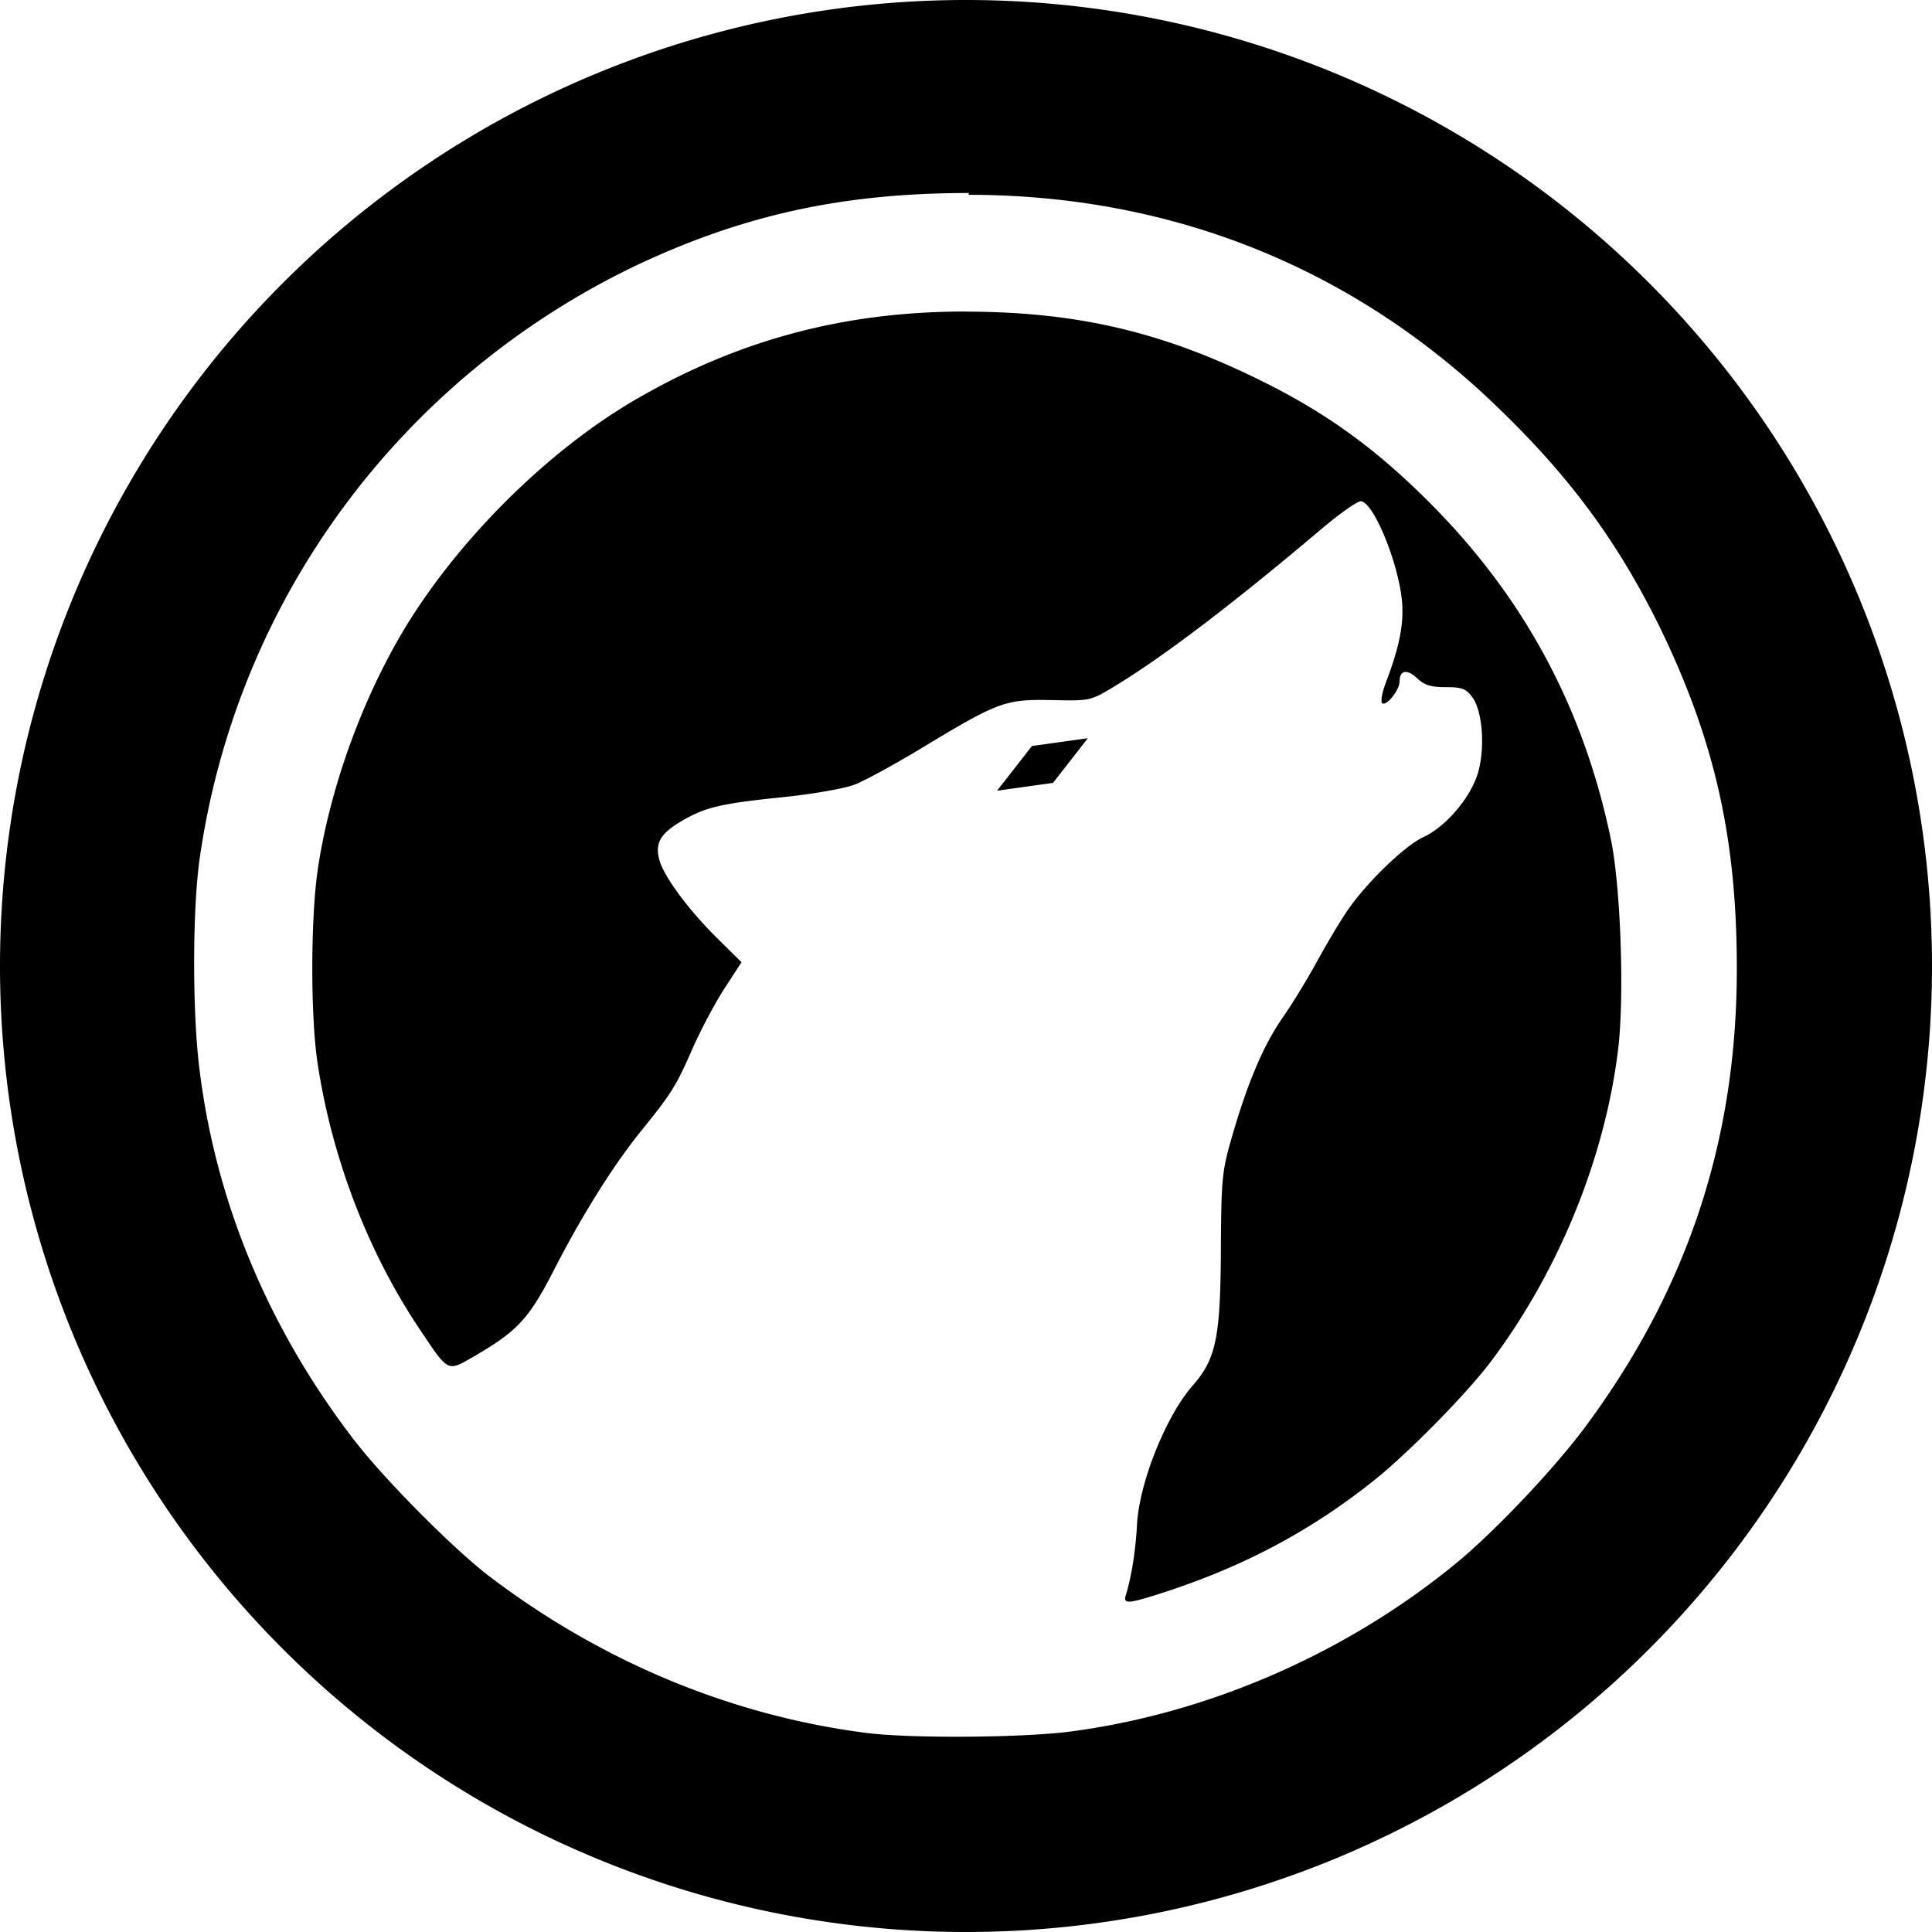 <?xml version="1.0" encoding="UTF-8"?>
<svg version="1.1" viewBox="0 0 48 48" xmlns="http://www.w3.org/2000/svg">
 <path d="m24 0a24 24 0 0 0-24 24 24 24 0 0 0 24 24 24 24 0 0 0 24-24 24 24 0 0 0-24-24zm0.061 4.84c5.06 0 9.6 1.82 13.2 5.33 1.76 1.7 2.94 3.31 3.97 5.4 1.37 2.82 1.92 5.25 1.92 8.5 0 4.27-1.23 7.97-3.78 11.4-0.76 1.02-2.24 2.59-3.22 3.39-2.7 2.21-6.12 3.71-9.56 4.16-1.18 0.155-3.97 0.174-5.06 0.035v3.7e-4c-3.36-0.431-6.58-1.77-9.37-3.89-0.915-0.699-2.63-2.43-3.38-3.41-2.1-2.74-3.41-5.86-3.82-9.15-0.184-1.41-0.183-4.01 0.002-5.29 0.926-6.43 4.99-11.9 10.8-14.7 2.7-1.28 5.18-1.82 8.31-1.82zm-0.063 2.9c-2.95-0.003-5.56 0.673-8.09 2.12-2.33 1.32-4.72 3.73-6.05 6.09-0.971 1.72-1.68 3.77-1.96 5.63-0.182 1.22-0.186 3.66-0.007 4.84 0.357 2.35 1.25 4.69 2.54 6.61 0.707 1.06 0.684 1.05 1.3 0.695 1.11-0.639 1.4-0.945 2.01-2.13 0.711-1.39 1.47-2.6 2.15-3.45 0.79-0.975 0.9-1.15 1.3-2.06 0.2-0.461 0.559-1.14 0.797-1.51l0.435-0.669-0.559-0.552c-0.745-0.729-1.36-1.56-1.48-1.98-0.119-0.431 0.021-0.669 0.582-0.994 0.567-0.327 0.968-0.42 2.48-0.574 0.737-0.076 1.53-0.214 1.78-0.31 0.25-0.095 0.998-0.503 1.66-0.903 1.92-1.16 2.08-1.22 3.23-1.2 0.971 0.021 0.971 0.02 1.55-0.327 1.21-0.729 2.94-2.04 5.22-3.97 0.438-0.367 0.858-0.658 0.934-0.643 0.322 0.062 0.915 1.52 1.01 2.46 0.054 0.574-0.057 1.15-0.397 2.04-0.093 0.243-0.136 0.476-0.095 0.514 0.098 0.097 0.435-0.321 0.435-0.54 0-0.279 0.185-0.311 0.435-0.076 0.183 0.172 0.341 0.221 0.711 0.221 0.401 0 0.503 0.037 0.658 0.246 0.266 0.355 0.328 1.32 0.125 1.94-0.198 0.597-0.797 1.29-1.34 1.54-0.488 0.229-1.47 1.19-1.93 1.89-0.177 0.266-0.506 0.82-0.733 1.24-0.228 0.412-0.609 1.04-0.85 1.38-0.472 0.688-0.873 1.64-1.26 3-0.229 0.797-0.248 1.01-0.257 2.78-0.011 2.15-0.123 2.68-0.703 3.34-0.661 0.752-1.32 2.4-1.38 3.44-0.035 0.658-0.136 1.3-0.28 1.77-0.064 0.209 0.055 0.206 0.76-0.016 2.05-0.646 3.73-1.52 5.33-2.78 0.858-0.669 2.34-2.17 2.97-3 1.69-2.24 2.84-5.06 3.17-7.75 0.163-1.3 0.068-4.08-0.18-5.25-0.658-3.17-2.08-5.86-4.31-8.16-1.39-1.43-2.66-2.37-4.31-3.19-2.48-1.24-4.61-1.74-7.37-1.75zm3.03 10.6-1.39 0.195-0.866 1.11 1.39-0.195z"/>
</svg>
